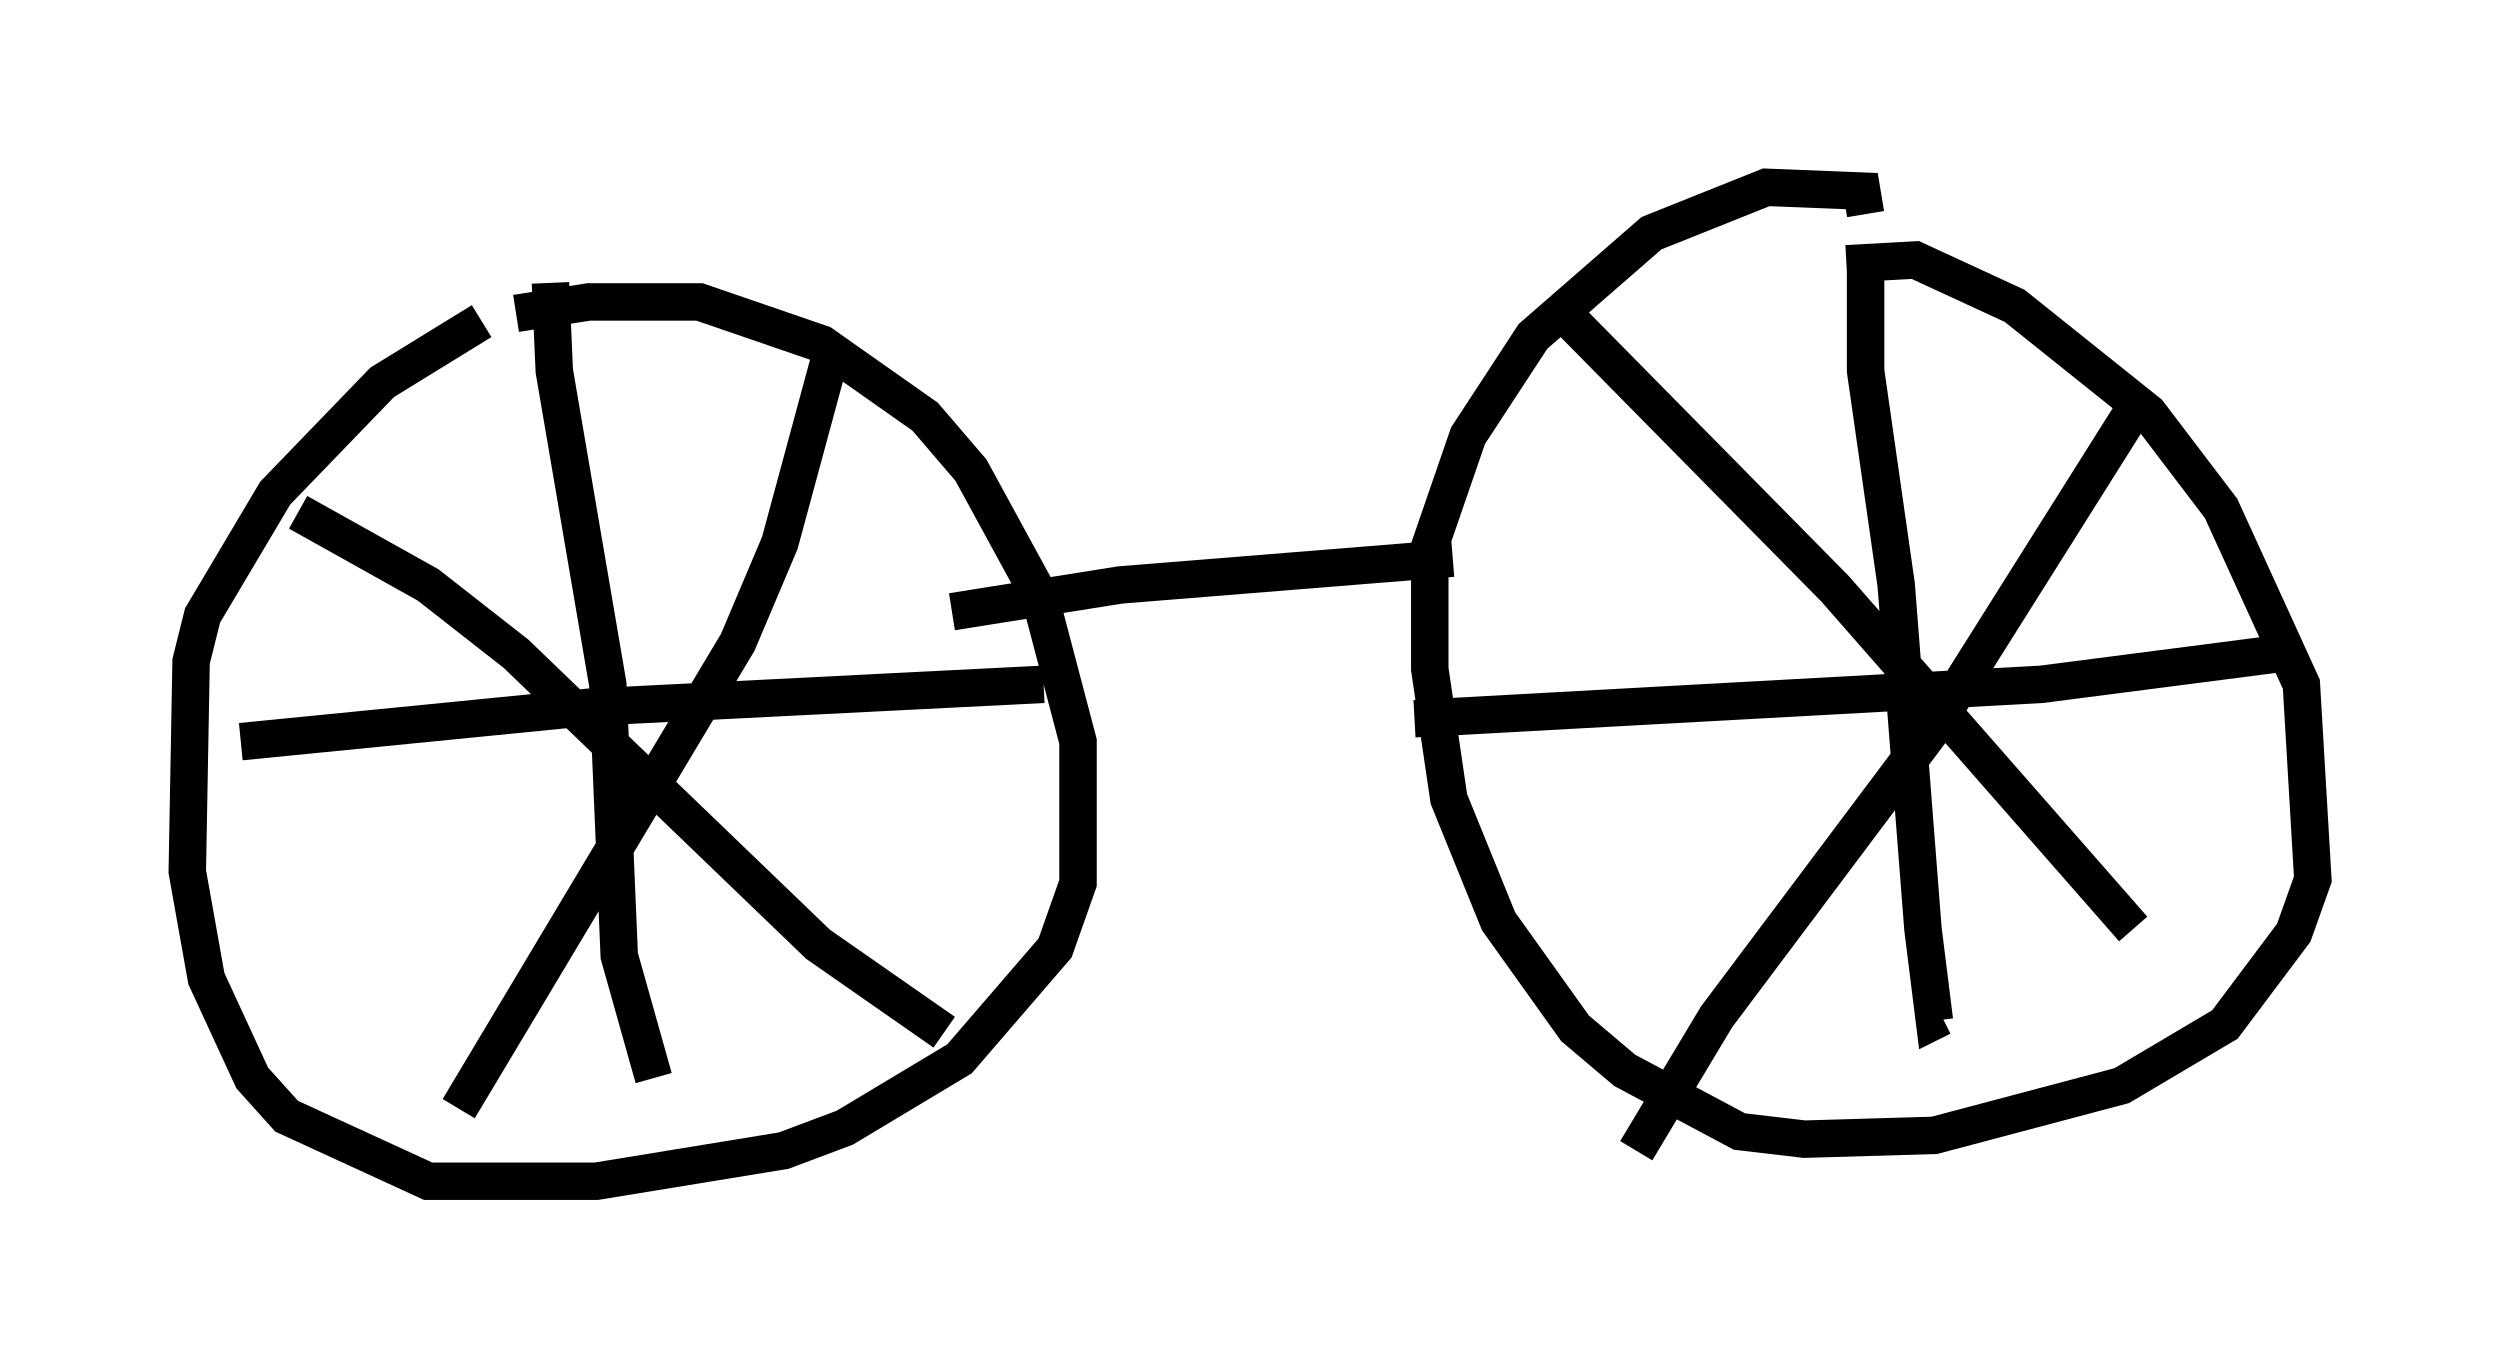 <?xml version="1.0" encoding="utf-8" ?>
<svg baseProfile="full" height="36.542" version="1.1" width="66.759" xmlns="http://www.w3.org/2000/svg" xmlns:ev="http://www.w3.org/2001/xml-events" xmlns:xlink="http://www.w3.org/1999/xlink"><defs /><rect fill="white" height="36.542" width="66.759" x="0" y="0" /><path d="M13.065, 8.777 m0.715, -0.408 l1.94, -0.306 2.96, 0.0 l3.267, 1.123 2.756, 1.94 l1.225, 1.429 1.838, 3.369 l1.021, 3.879 0.0, 3.777 l-0.613, 1.735 -2.552, 2.96 l-3.063, 1.838 -1.633, 0.613 l-5.002, 0.817 -4.492, 0.0 l-3.777, -1.735 -0.919, -1.021 l-1.225, -2.654 -0.51, -2.858 l0.102, -5.615 0.306, -1.225 l1.94, -3.267 2.858, -2.96 l2.654, -1.633 m1.838, -1.021 l0.102, 2.348 1.429, 8.371 l0.306, 7.248 0.919, 3.267 m10.413, -10.515 l-12.148, 0.613 -9.29, 0.919 m1.531, -6.125 l3.471, 1.94 2.348, 1.838 l8.065, 7.758 3.369, 2.348 m-3.063, -17.967 l-1.327, 4.9 -1.123, 2.654 l-7.452, 12.454 m37.057, -22.561 l1.838, -0.102 2.654, 1.225 l3.573, 2.858 1.94, 2.552 l2.144, 4.696 0.306, 5.206 l-0.51, 1.429 -1.838, 2.45 l-2.756, 1.633 -5.002, 1.327 l-3.471, 0.102 -1.735, -0.204 l-3.063, -1.633 -1.327, -1.123 l-2.042, -2.858 -1.327, -3.267 l-0.51, -3.471 0.0, -3.267 l1.021, -2.96 1.735, -2.654 l3.165, -2.756 3.063, -1.225 l2.552, 0.102 0.102, 0.613 m0.0, 1.429 l0.0, 2.756 0.817, 5.717 l0.715, 9.188 0.306, 2.45 l0.204, -0.102 m8.983, -9.698 l-6.329, 0.817 -16.742, 0.919 m4.083, -10.719 l7.146, 7.248 7.963, 9.086 m-0.102, -13.679 l-5.206, 8.269 -5.819, 7.758 l-2.144, 3.573 m-4.9, -15.823 l-8.881, 0.715 -4.492, 0.715 " fill="none" stroke="black" stroke-width="1" /></svg>